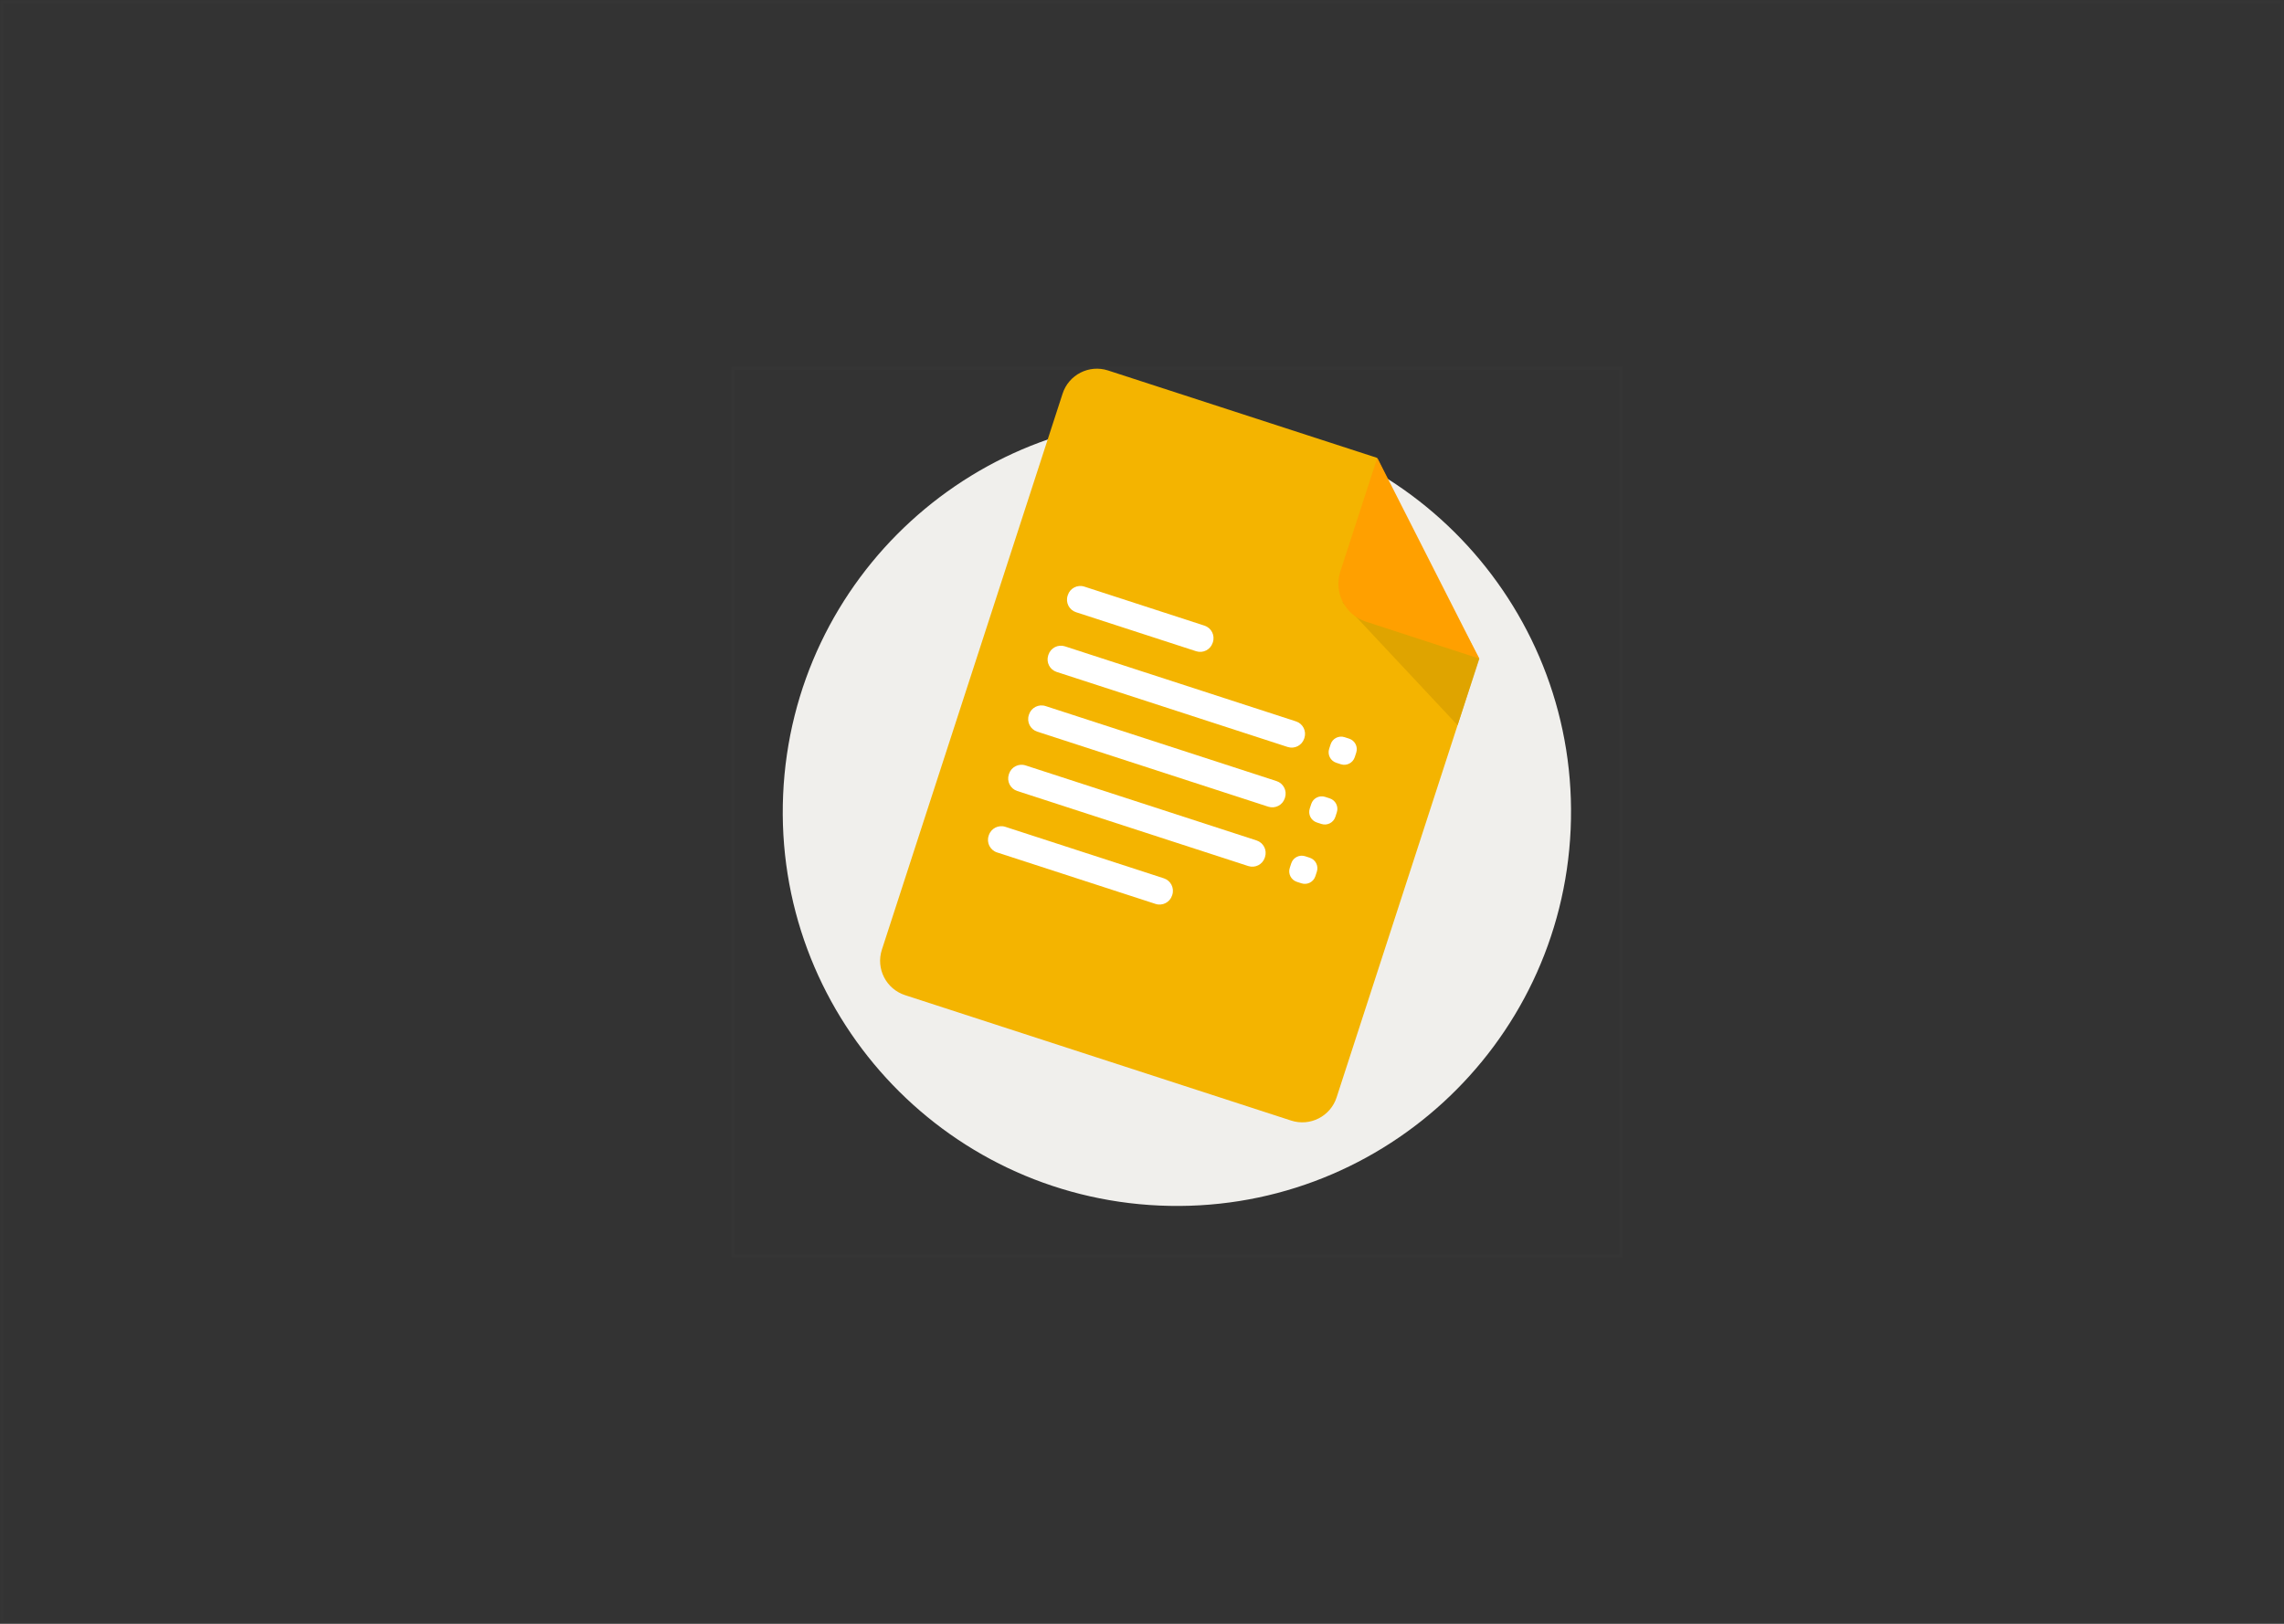 <?xml version="1.0" encoding="UTF-8" standalone="no"?>
<svg width="720px" height="512px" viewBox="0 0 720 512" version="1.1" xmlns="http://www.w3.org/2000/svg" xmlns:xlink="http://www.w3.org/1999/xlink">
    <rect x="0" y="0" width="720" height="512" fill="#333333" stroke="none"/>
    <!-- Generator: Sketch 40 (33762) - http://www.bohemiancoding.com/sketch -->
    <title>Fi_Icons_Billing copy</title>
    <desc>Created with Sketch.</desc>
    <defs>
        <rect id="path-1" x="0" y="0" width="720" height="512"></rect>
        <mask id="mask-2" maskContentUnits="userSpaceOnUse" maskUnits="objectBoundingBox" x="0" y="0" width="720" height="512" fill="white">
            <use xlink:href="#path-1"></use>
        </mask>
        <mask id="mask-4" maskContentUnits="userSpaceOnUse" maskUnits="objectBoundingBox" x="0" y="0" width="720" height="512" fill="white">
            <use xlink:href="#path-1"></use>
        </mask>
    </defs>
    <g id="Screens" stroke="none" stroke-width="1" fill="none" fill-rule="evenodd">
        <g id="Home" transform="translate(-720, -1152)">
            <g id="Fi_Icons_Billing-copy" transform="translate(720, 1152)">
                <mask id="mask-3" fill="white">
                    <use xlink:href="#path-1"></use>
                </mask>
                <g id="Mask" stroke-opacity="0.01" stroke="#FFFFFF" mask="url(#mask-2)" stroke-width="2">
                    <use mask="url(#mask-4)" xlink:href="#path-1"></use>
                </g>
                <g mask="url(#mask-3)">
                    <g transform="translate(231, 116)">
                        <g id="Group-5" stroke-width="1" fill="none">
                            <polygon id="Fill-1" stroke-opacity="0.01" stroke="#FFFFFF" points="0.105 280 280 280 280 0.07 0.105 0.07"></polygon>
                            <path d="M15.873,134.531 C18.893,65.978 76.914,12.852 145.469,15.873 C214.022,18.893 267.148,76.914 264.127,145.469 C261.107,214.022 203.086,267.148 134.531,264.127 C65.978,261.107 12.852,203.086 15.873,134.531" id="Fill-3" fill="#F0EFEC"></path>
                            <path d="M219.177,61.026 L203.047,28.348 L118.3,0.812 C112.326,-1.129 105.908,2.14 103.968,8.115 L47,183.446 C45.057,189.42 48.328,195.837 54.303,197.78 L176.013,237.326 C181.988,239.267 188.405,235.996 190.346,230.022 L235.305,91.656 L219.177,61.026" id="Fill-4" fill="#F4B400"></path>
                        </g>
                        <polyline id="Fill-6" fill="#D6D5D0" points="228.482 112.654 235.305 91.656 235.27 91.591 235.428 91.656 228.482 112.654"></polyline>
                        <polyline id="Fill-7" fill="#DFA400" points="228.478 112.663 192.077 73.785 235.27 91.591 235.305 91.656 228.482 112.654 228.478 112.663"></polyline>
                        <path d="M203.17,28.348 L191.525,64.185 C189.385,70.775 193,77.871 199.589,80.012 L235.305,91.656 L203.17,28.348" id="Fill-8" fill="#FFA000"></path>
                        <path d="M146.067,89.339 L108.211,77.038 C106.038,76.333 104.85,73.999 105.555,71.823 L105.62,71.627 C106.325,69.452 108.661,68.264 110.835,68.969 L148.689,81.27 C150.864,81.975 152.052,84.311 151.347,86.485 L151.282,86.681 C150.577,88.856 148.241,90.046 146.067,89.339" id="Fill-9" fill="#FFFFFF"></path>
                        <path d="M133.266,169.013 L83.307,152.78 C81.133,152.073 79.944,149.739 80.649,147.565 L80.713,147.368 C81.421,145.194 83.755,144.004 85.928,144.709 L135.887,160.944 C138.063,161.649 139.251,163.984 138.546,166.159 L138.481,166.355 C137.776,168.529 135.44,169.719 133.266,169.013" id="Fill-10" fill="#FFFFFF"></path>
                        <path d="M174.918,119.53 L102.095,95.868 C99.92,95.162 98.73,92.827 99.437,90.653 L99.501,90.456 C100.207,88.282 102.543,87.092 104.716,87.799 L177.539,111.461 C179.713,112.166 180.903,114.501 180.197,116.676 L180.133,116.872 C179.426,119.047 177.091,120.236 174.918,119.53" id="Fill-11" fill="#FFFFFF"></path>
                        <path d="M191.678,124.976 L190.239,124.509 C188.409,123.914 187.406,121.947 188.001,120.115 L188.468,118.676 C189.063,116.846 191.03,115.843 192.861,116.438 L194.299,116.905 C196.13,117.5 197.132,119.467 196.537,121.299 L196.07,122.736 C195.475,124.569 193.508,125.571 191.678,124.976" id="Fill-12" fill="#FFFFFF"></path>
                        <path d="M168.8,138.358 L95.977,114.697 C93.802,113.992 92.614,111.655 93.319,109.482 L93.383,109.284 C94.089,107.111 96.425,105.921 98.599,106.627 L171.421,130.289 C173.595,130.996 174.785,133.331 174.079,135.504 L174.015,135.702 C173.308,137.875 170.973,139.065 168.8,138.358" id="Fill-13" fill="#FFFFFF"></path>
                        <path d="M185.56,143.804 L184.121,143.337 C182.291,142.742 181.288,140.775 181.883,138.943 L182.35,137.506 C182.945,135.674 184.912,134.673 186.743,135.268 L188.181,135.735 C190.012,136.33 191.014,138.297 190.419,140.128 L189.952,141.566 C189.357,143.397 187.39,144.399 185.56,143.804" id="Fill-14" fill="#FFFFFF"></path>
                        <path d="M162.498,157.073 L89.675,133.411 C87.502,132.706 86.312,130.37 87.019,128.196 L87.082,127.999 C87.789,125.825 90.123,124.635 92.297,125.342 L165.121,149.004 C167.295,149.711 168.485,152.045 167.778,154.219 L167.715,154.417 C167.008,156.59 164.673,157.78 162.498,157.073" id="Fill-15" fill="#FFFFFF"></path>
                        <path d="M179.258,162.519 L177.821,162.052 C175.989,161.457 174.988,159.49 175.583,157.657 L176.05,156.221 C176.645,154.388 178.612,153.387 180.442,153.982 L181.881,154.45 C183.712,155.045 184.714,157.012 184.119,158.842 L183.652,160.281 C183.057,162.111 181.09,163.114 179.258,162.519" id="Fill-16" fill="#FFFFFF"></path>
                    </g>
                </g>
            </g>
        </g>
    </g>
</svg>